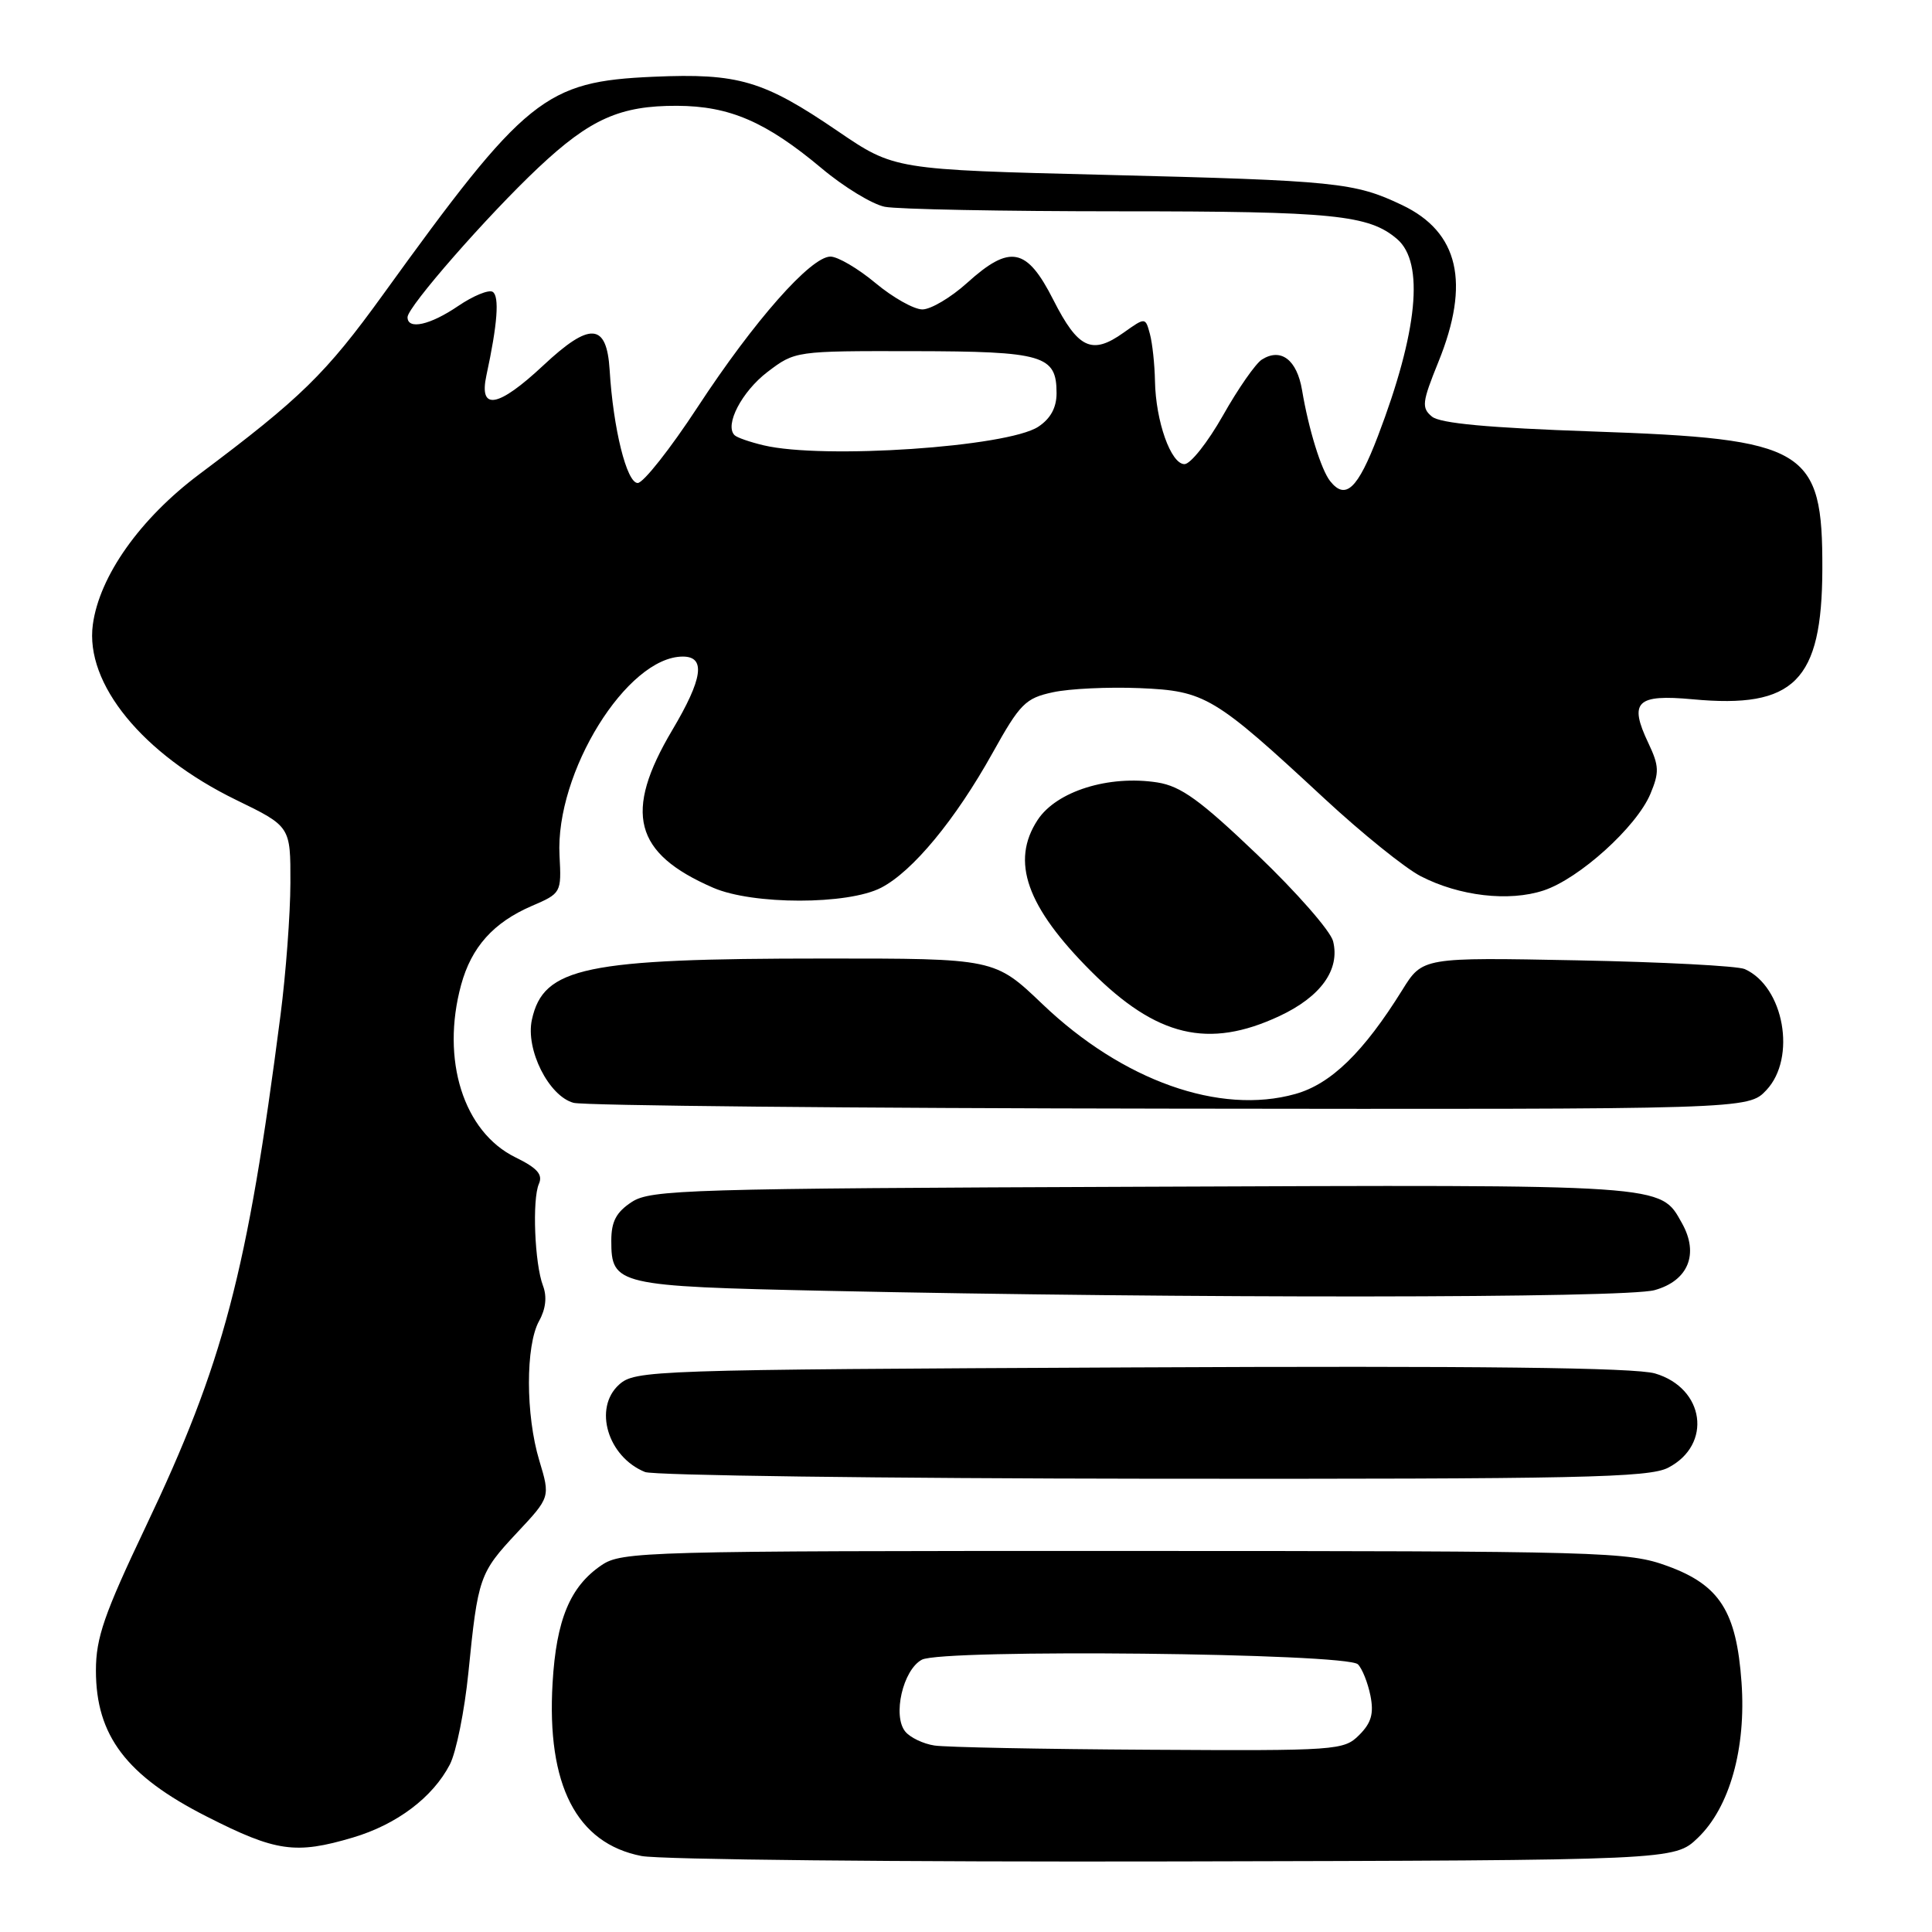 <?xml version="1.0" encoding="UTF-8" standalone="no"?>
<!DOCTYPE svg PUBLIC "-//W3C//DTD SVG 1.1//EN" "http://www.w3.org/Graphics/SVG/1.1/DTD/svg11.dtd" >
<svg xmlns="http://www.w3.org/2000/svg" xmlns:xlink="http://www.w3.org/1999/xlink" version="1.1" viewBox="0 0 256 256">
 <g >
 <path fill="currentColor"
d=" M 224.97 243.53 C 229.19 239.49 231.39 231.65 230.76 222.91 C 230.09 213.52 227.87 210.03 220.96 207.51 C 215.71 205.60 212.89 205.52 149.00 205.51 C 85.33 205.50 82.38 205.58 79.70 207.40 C 75.54 210.22 73.71 214.62 73.22 223.00 C 72.42 236.54 76.39 244.25 85.00 245.93 C 87.47 246.41 119.28 246.73 155.68 246.65 C 221.87 246.50 221.87 246.50 224.97 243.53 Z  M 46.77 243.48 C 52.59 241.75 57.35 238.16 59.61 233.80 C 60.45 232.17 61.55 226.71 62.06 221.67 C 63.33 208.98 63.52 208.43 68.50 203.10 C 72.92 198.38 72.92 198.38 71.46 193.53 C 69.64 187.50 69.63 178.30 71.43 175.04 C 72.32 173.44 72.50 171.81 71.95 170.37 C 70.84 167.45 70.50 158.93 71.41 156.86 C 71.95 155.63 71.19 154.77 68.31 153.36 C 61.41 149.99 58.40 140.42 61.10 130.50 C 62.47 125.49 65.38 122.24 70.45 120.05 C 74.36 118.37 74.40 118.30 74.14 113.37 C 73.55 102.38 83.09 87.00 90.48 87.00 C 93.55 87.00 93.12 89.94 89.08 96.74 C 82.59 107.68 83.99 113.07 94.50 117.63 C 99.75 119.91 112.34 119.91 116.75 117.63 C 120.93 115.47 126.59 108.62 131.51 99.79 C 135.16 93.23 135.88 92.51 139.51 91.73 C 141.70 91.25 146.88 91.01 151.00 91.18 C 159.71 91.55 160.85 92.23 175.50 105.82 C 180.45 110.41 186.19 115.04 188.25 116.10 C 193.36 118.74 199.94 119.51 204.54 117.99 C 209.26 116.43 216.84 109.58 218.68 105.21 C 219.88 102.34 219.85 101.49 218.42 98.47 C 215.81 92.98 216.83 91.97 224.30 92.66 C 237.76 93.92 241.42 90.25 241.47 75.46 C 241.52 59.41 239.43 58.15 211.00 57.17 C 197.23 56.69 190.82 56.10 189.74 55.20 C 188.34 54.04 188.43 53.30 190.59 47.97 C 194.85 37.48 193.30 30.75 185.78 27.17 C 179.49 24.17 177.08 23.93 146.47 23.17 C 118.50 22.48 118.50 22.48 111.00 17.37 C 101.16 10.66 97.84 9.68 86.59 10.17 C 72.20 10.80 69.66 12.85 50.75 39.04 C 43.17 49.53 39.87 52.75 26.42 62.83 C 18.56 68.72 13.17 76.33 12.30 82.77 C 11.25 90.60 18.91 99.96 31.28 105.99 C 38.50 109.50 38.50 109.50 38.48 117.00 C 38.47 121.12 37.88 129.00 37.17 134.50 C 32.77 168.64 29.61 180.65 19.29 202.33 C 13.81 213.86 12.71 217.01 12.71 221.35 C 12.71 229.98 16.74 235.30 27.39 240.70 C 36.57 245.37 39.16 245.74 46.77 243.48 Z  M 221.04 194.48 C 226.93 191.43 225.89 183.93 219.30 181.99 C 216.62 181.21 196.06 180.97 149.85 181.19 C 86.10 181.49 84.15 181.56 82.02 183.48 C 78.60 186.58 80.52 193.04 85.47 195.05 C 86.58 195.50 116.88 195.90 152.80 195.94 C 209.32 195.99 218.49 195.80 221.04 194.48 Z  M 219.24 170.95 C 223.70 169.71 225.16 166.16 222.87 162.08 C 219.95 156.88 221.29 156.97 151.46 157.25 C 91.12 157.48 86.21 157.63 83.71 159.27 C 81.65 160.62 81.00 161.86 81.00 164.40 C 81.00 170.27 81.73 170.44 109.40 171.04 C 157.29 172.07 215.37 172.03 219.24 170.95 Z  M 234.06 144.44 C 238.07 140.17 236.39 130.74 231.19 128.41 C 230.26 127.99 220.28 127.47 209.00 127.25 C 188.50 126.85 188.50 126.85 185.81 131.18 C 180.68 139.43 176.36 143.64 171.63 144.96 C 161.62 147.77 148.76 143.20 138.14 133.06 C 131.80 127.00 131.80 127.00 109.15 127.01 C 77.48 127.01 72.00 128.16 70.48 135.11 C 69.61 139.06 72.71 145.24 76.00 146.13 C 77.38 146.50 112.96 146.85 155.08 146.90 C 231.65 147.00 231.65 147.00 234.06 144.44 Z  M 169.50 134.65 C 175.01 132.08 177.59 128.49 176.64 124.71 C 176.30 123.36 171.80 118.22 166.63 113.28 C 159.03 106.02 156.49 104.18 153.37 103.68 C 146.92 102.67 139.99 104.84 137.49 108.65 C 133.89 114.14 136.02 120.15 144.59 128.72 C 153.26 137.39 160.12 139.02 169.50 134.65 Z  M 123.82 231.29 C 122.35 231.07 120.61 230.24 119.96 229.45 C 118.24 227.37 119.64 221.26 122.15 219.92 C 124.86 218.47 178.44 219.04 179.93 220.53 C 180.50 221.10 181.24 222.96 181.59 224.68 C 182.06 227.06 181.71 228.29 180.10 229.90 C 178.07 231.93 177.19 232.00 152.25 231.85 C 138.09 231.77 125.30 231.52 123.82 231.29 Z  M 176.25 63.75 C 175.06 62.24 173.40 56.89 172.53 51.70 C 171.85 47.67 169.73 46.05 167.21 47.64 C 166.38 48.16 164.05 51.50 162.05 55.05 C 160.04 58.60 157.75 61.50 156.95 61.50 C 155.15 61.50 153.14 55.83 153.04 50.50 C 153.00 48.30 152.70 45.49 152.37 44.26 C 151.77 42.03 151.77 42.03 148.88 44.08 C 144.69 47.07 142.86 46.21 139.58 39.75 C 136.05 32.78 133.84 32.34 128.13 37.50 C 126.00 39.42 123.34 41.00 122.22 41.00 C 121.10 41.00 118.30 39.42 116.00 37.50 C 113.70 35.58 111.01 34.00 110.04 34.00 C 107.44 34.00 99.94 42.49 92.44 53.94 C 88.82 59.47 85.24 64.00 84.50 64.00 C 83.04 64.00 81.25 56.79 80.78 49.01 C 80.39 42.77 78.18 42.62 71.99 48.42 C 65.99 54.03 63.43 54.48 64.45 49.75 C 65.92 42.97 66.20 39.24 65.28 38.67 C 64.76 38.35 62.71 39.19 60.72 40.54 C 56.99 43.08 54.00 43.74 54.00 42.03 C 54.00 40.66 64.60 28.55 71.35 22.20 C 78.20 15.76 82.17 13.99 89.72 14.02 C 96.68 14.05 101.50 16.13 108.87 22.30 C 111.82 24.78 115.59 27.07 117.24 27.40 C 118.90 27.73 132.95 28.00 148.48 28.00 C 176.69 28.00 181.40 28.47 185.14 31.69 C 188.76 34.82 187.86 43.96 182.58 57.79 C 179.90 64.80 178.29 66.32 176.25 63.75 Z  M 101.20 59.01 C 99.38 58.58 97.64 57.98 97.33 57.66 C 95.98 56.32 98.30 51.88 101.69 49.29 C 105.35 46.51 105.39 46.50 121.06 46.53 C 138.28 46.56 140.00 47.07 140.00 52.10 C 140.00 54.02 139.20 55.48 137.57 56.55 C 133.48 59.23 109.08 60.88 101.20 59.01 Z "/>
</g>
</svg>